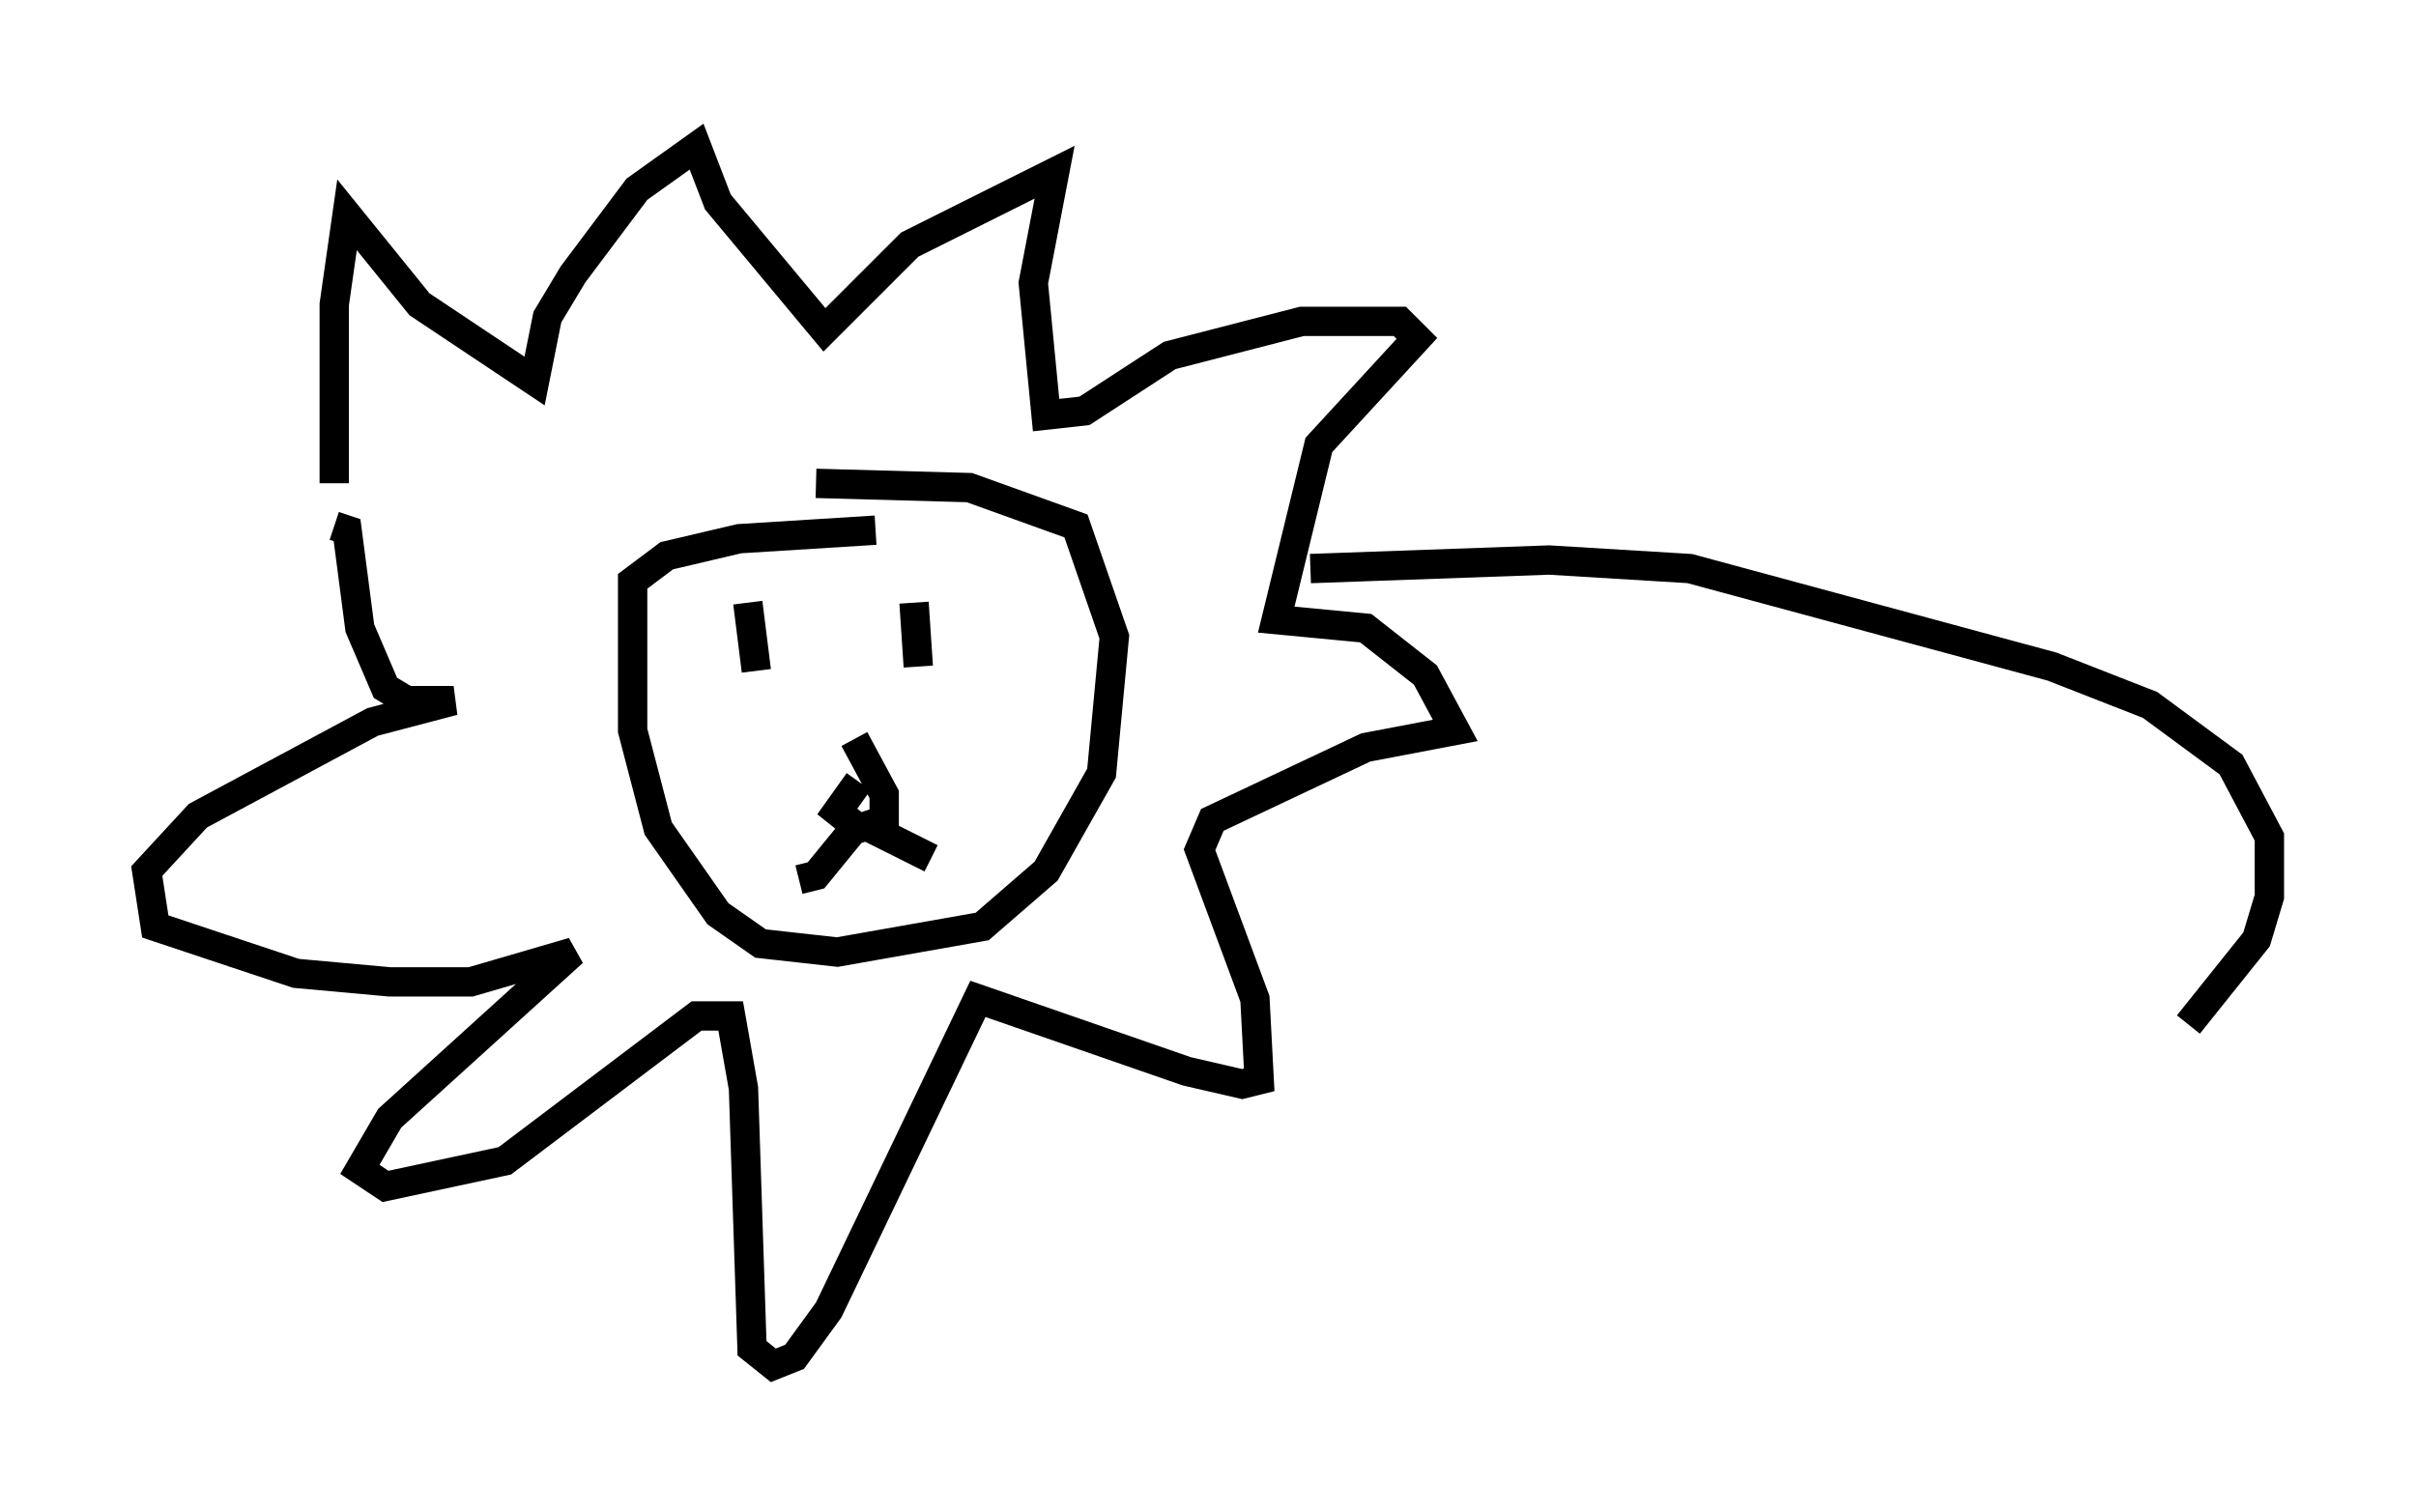 <?xml version="1.0" encoding="utf-8" ?>
<svg baseProfile="full" height="51.542" version="1.1" width="82.335" xmlns="http://www.w3.org/2000/svg" xmlns:ev="http://www.w3.org/2001/xml-events" xmlns:xlink="http://www.w3.org/1999/xlink"><defs /><rect fill="white" height="51.542" width="82.335" x="0" y="0" /><path d="M11.972, 20.832 m-0.581, -4.358 l0.0, -6.101 0.436, -3.05 l2.469, 3.05 3.922, 2.615 l0.436, -2.179 0.872, -1.453 l2.179, -2.905 2.034, -1.453 l0.726, 1.888 3.631, 4.358 l2.905, -2.905 4.939, -2.469 l-0.726, 3.777 0.436, 4.503 l1.307, -0.145 2.905, -1.888 l4.503, -1.162 3.341, 0.0 l0.581, 0.581 -3.341, 3.631 l-1.453, 5.955 3.05, 0.291 l2.034, 1.598 1.017, 1.888 l-3.05, 0.581 -5.229, 2.469 l-0.436, 1.017 1.888, 5.084 l0.145, 2.76 -0.581, 0.145 l-1.888, -0.436 -7.117, -2.469 l-5.084, 10.603 -1.162, 1.598 l-0.726, 0.291 -0.726, -0.581 l-0.291, -8.86 -0.436, -2.469 l-1.162, 0.0 -6.536, 4.939 l-4.067, 0.872 -0.872, -0.581 l1.017, -1.743 6.246, -5.665 l-3.486, 1.017 -2.76, 0.0 l-3.196, -0.291 -4.793, -1.598 l-0.291, -1.888 1.743, -1.888 l5.955, -3.196 2.76, -0.726 l-1.598, 0.0 -0.726, -0.436 l-0.872, -2.034 -0.436, -3.341 l-0.436, -0.145 m18.447, 0.145 l-4.648, 0.291 -2.469, 0.581 l-1.162, 0.872 0.0, 5.084 l0.872, 3.341 2.034, 2.905 l1.453, 1.017 2.615, 0.291 l4.939, -0.872 2.179, -1.888 l1.888, -3.341 0.436, -4.648 l-1.307, -3.777 -3.631, -1.307 l-5.229, -0.145 m-2.324, 4.067 l0.291, 2.324 m5.374, -2.324 l0.145, 2.179 m-2.034, 3.922 l-0.726, 1.017 0.726, 0.581 l0.872, -0.291 0.0, -0.872 l-1.017, -1.888 m0.0, 3.05 l-1.307, 1.598 -0.581, 0.145 m2.179, -1.888 l2.324, 1.162 m12.927, -9.877 l8.134, -0.291 4.793, 0.291 l12.346, 3.341 3.341, 1.307 l2.76, 2.034 1.307, 2.469 l0.0, 2.034 -0.436, 1.453 l-2.324, 2.905 " fill="none" stroke="black" stroke-width="1" /></svg>